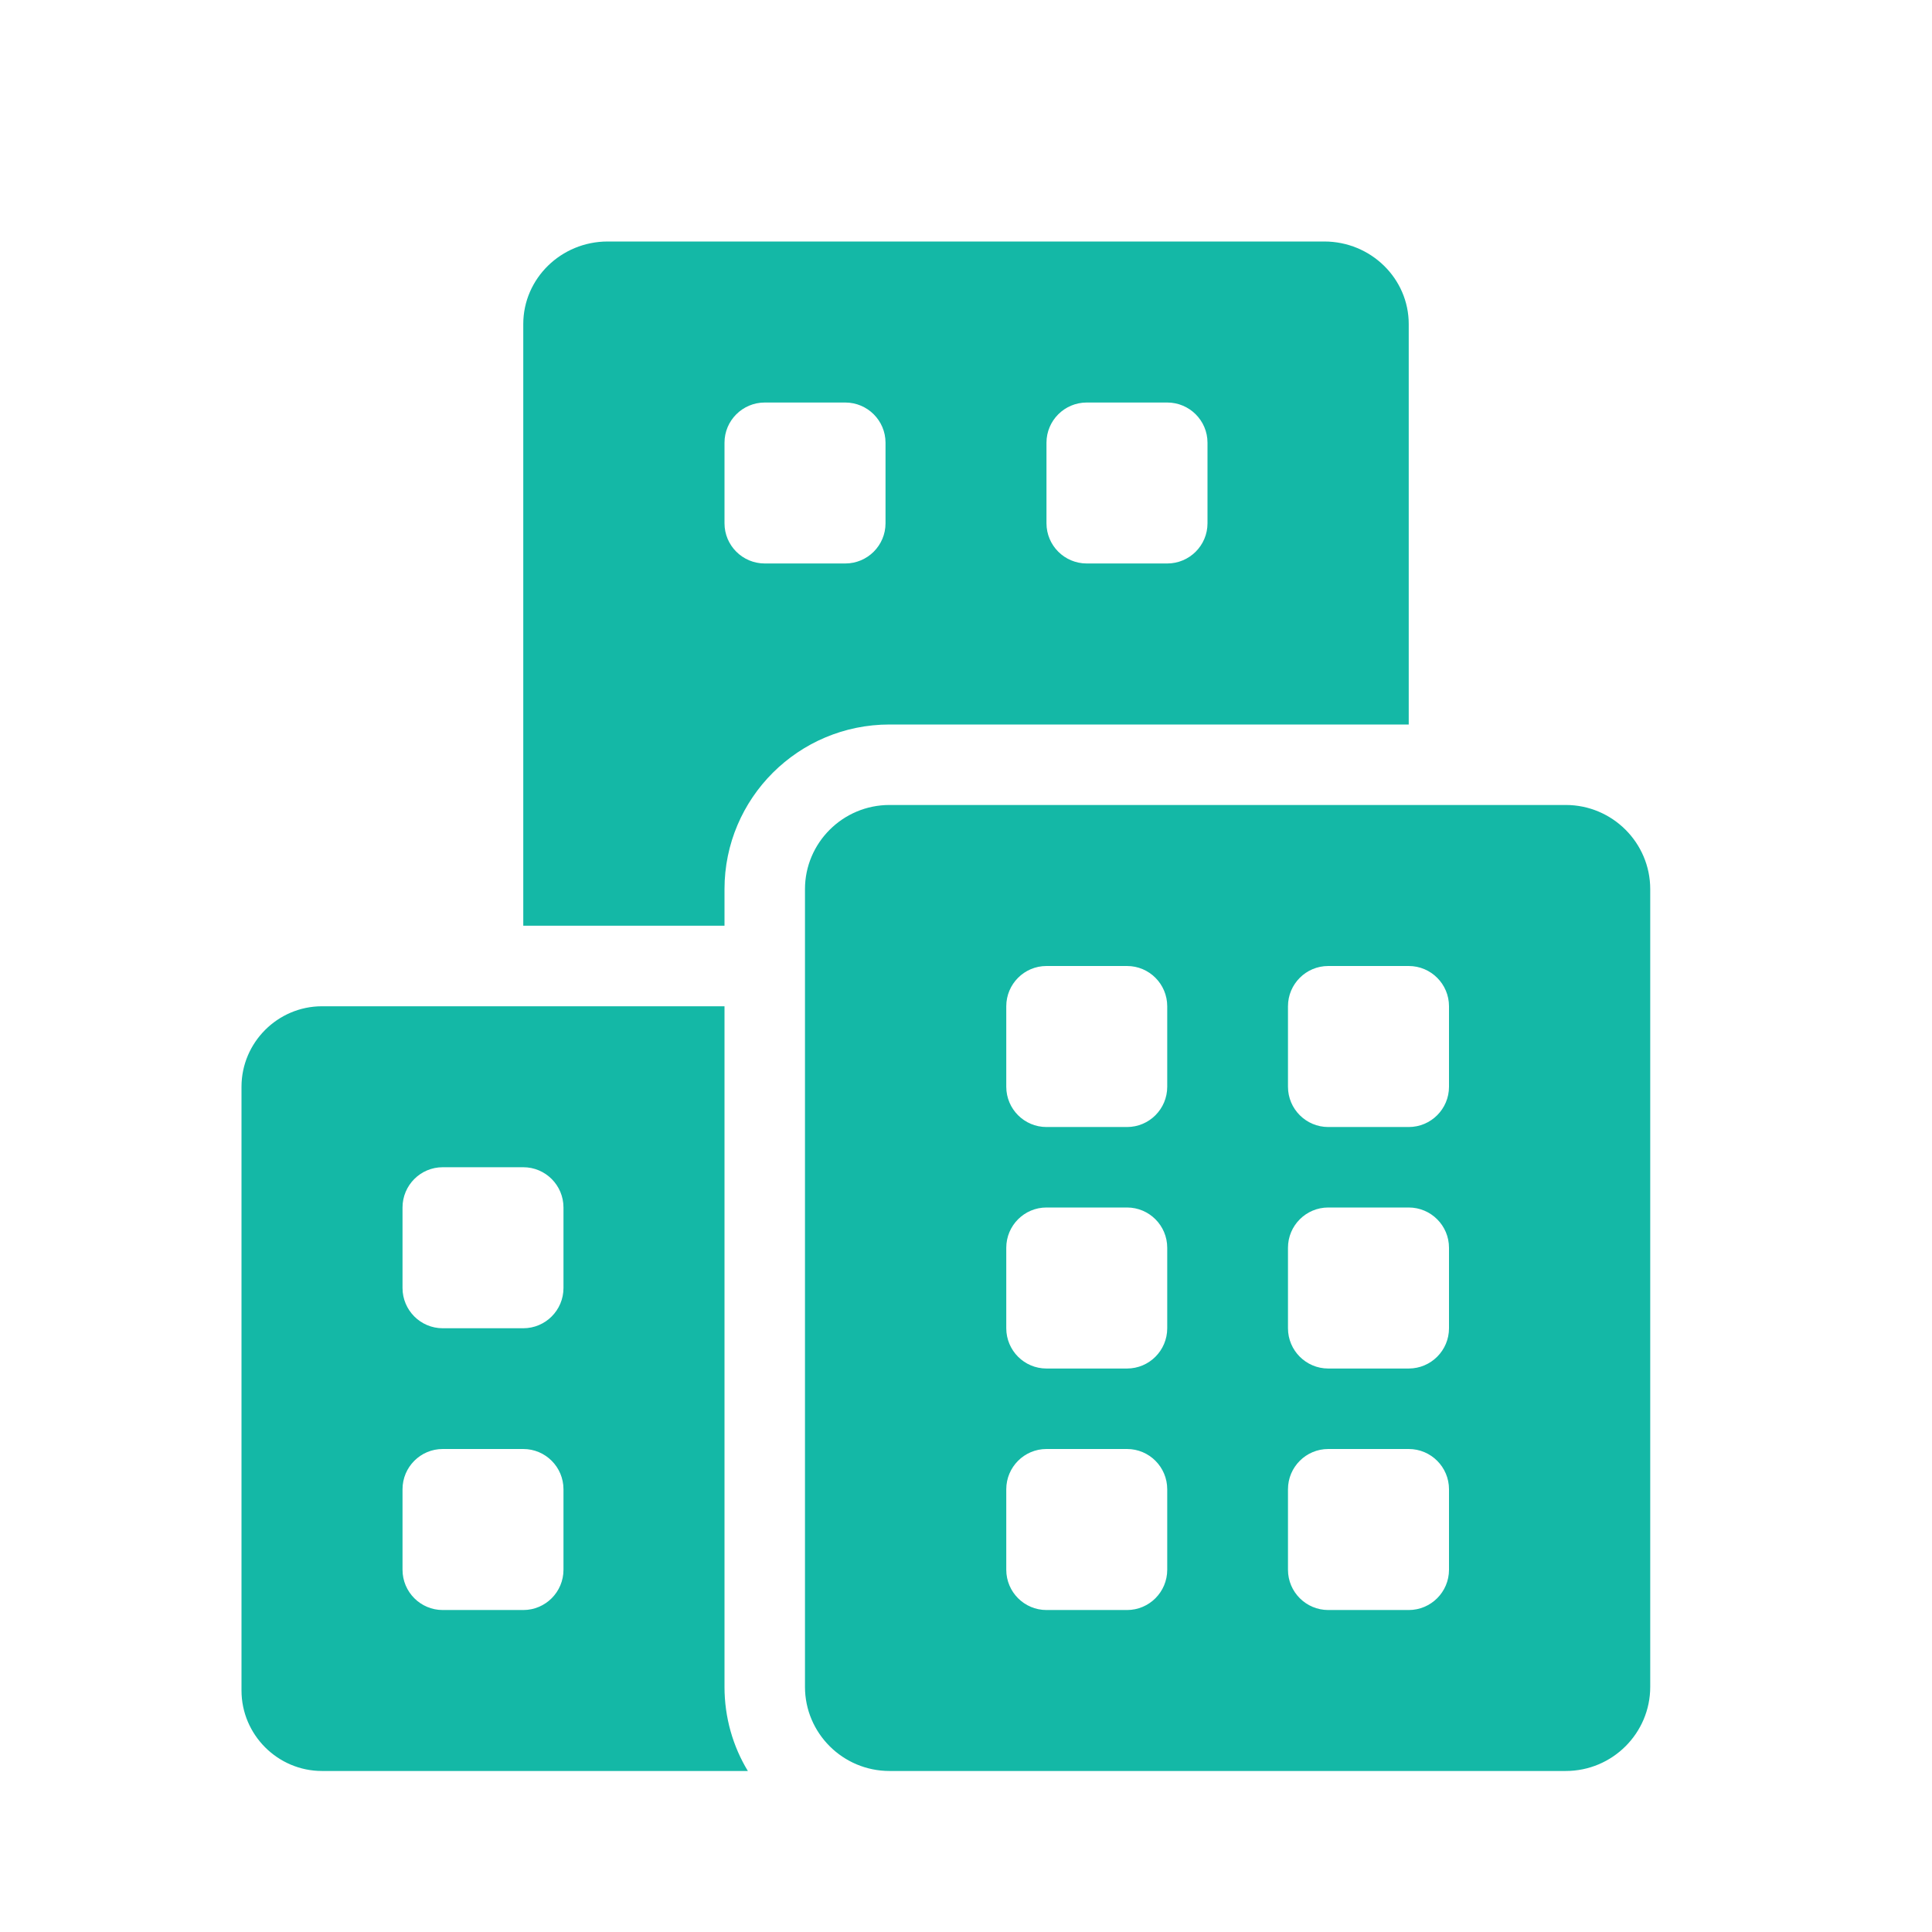 <svg width="32" height="32" viewBox="0 0 32 32" fill="none" xmlns="http://www.w3.org/2000/svg">
<path d="M10.066 4C9.293 4 8.667 4.614 8.667 5.367V15.333H12V14.727C12 13.22 13.226 12 14.733 12H23.333V5.367C23.333 4.614 22.707 4 21.934 4H10.066ZM12.667 6.667H14C14.368 6.667 14.667 6.965 14.667 7.333V8.667C14.667 9.035 14.368 9.333 14 9.333H12.667C12.299 9.333 12 9.035 12 8.667V7.333C12 6.965 12.299 6.667 12.667 6.667ZM18 6.667H19.333C19.701 6.667 20 6.965 20 7.333V8.667C20 9.035 19.701 9.333 19.333 9.333H18C17.632 9.333 17.333 9.035 17.333 8.667V7.333C17.333 6.965 17.632 6.667 18 6.667ZM14.733 13.333C13.96 13.333 13.333 13.96 13.333 14.727V27.94C13.333 28.707 13.96 29.333 14.733 29.333H25.934C26.707 29.333 27.333 28.707 27.333 27.94V14.727C27.333 13.96 26.707 13.333 25.934 13.333H14.733ZM17.333 16H18.667C19.035 16 19.333 16.299 19.333 16.667V18C19.333 18.368 19.035 18.667 18.667 18.667H17.333C16.965 18.667 16.667 18.368 16.667 18V16.667C16.667 16.299 16.965 16 17.333 16ZM22 16H23.333C23.701 16 24 16.299 24 16.667V18C24 18.368 23.701 18.667 23.333 18.667H22C21.632 18.667 21.333 18.368 21.333 18V16.667C21.333 16.299 21.632 16 22 16ZM5.333 16.667C4.6 16.667 4 17.267 4 18V28C4 28.733 4.6 29.333 5.333 29.333H12.387C12.14 28.927 12 28.447 12 27.94V16.667H5.333ZM7.333 19.333H8.667C9.035 19.333 9.333 19.632 9.333 20V21.333C9.333 21.701 9.035 22 8.667 22H7.333C6.965 22 6.667 21.701 6.667 21.333V20C6.667 19.632 6.965 19.333 7.333 19.333ZM17.333 20H18.667C19.035 20 19.333 20.299 19.333 20.667V22C19.333 22.368 19.035 22.667 18.667 22.667H17.333C16.965 22.667 16.667 22.368 16.667 22V20.667C16.667 20.299 16.965 20 17.333 20ZM22 20H23.333C23.701 20 24 20.299 24 20.667V22C24 22.368 23.701 22.667 23.333 22.667H22C21.632 22.667 21.333 22.368 21.333 22V20.667C21.333 20.299 21.632 20 22 20ZM7.333 24H8.667C9.035 24 9.333 24.299 9.333 24.667V26C9.333 26.368 9.035 26.667 8.667 26.667H7.333C6.965 26.667 6.667 26.368 6.667 26V24.667C6.667 24.299 6.965 24 7.333 24ZM17.333 24H18.667C19.035 24 19.333 24.299 19.333 24.667V26C19.333 26.368 19.035 26.667 18.667 26.667H17.333C16.965 26.667 16.667 26.368 16.667 26V24.667C16.667 24.299 16.965 24 17.333 24ZM22 24H23.333C23.701 24 24 24.299 24 24.667V26C24 26.368 23.701 26.667 23.333 26.667H22C21.632 26.667 21.333 26.368 21.333 26V24.667C21.333 24.299 21.632 24 22 24Z" fill="#14B8A6"/>
</svg>
